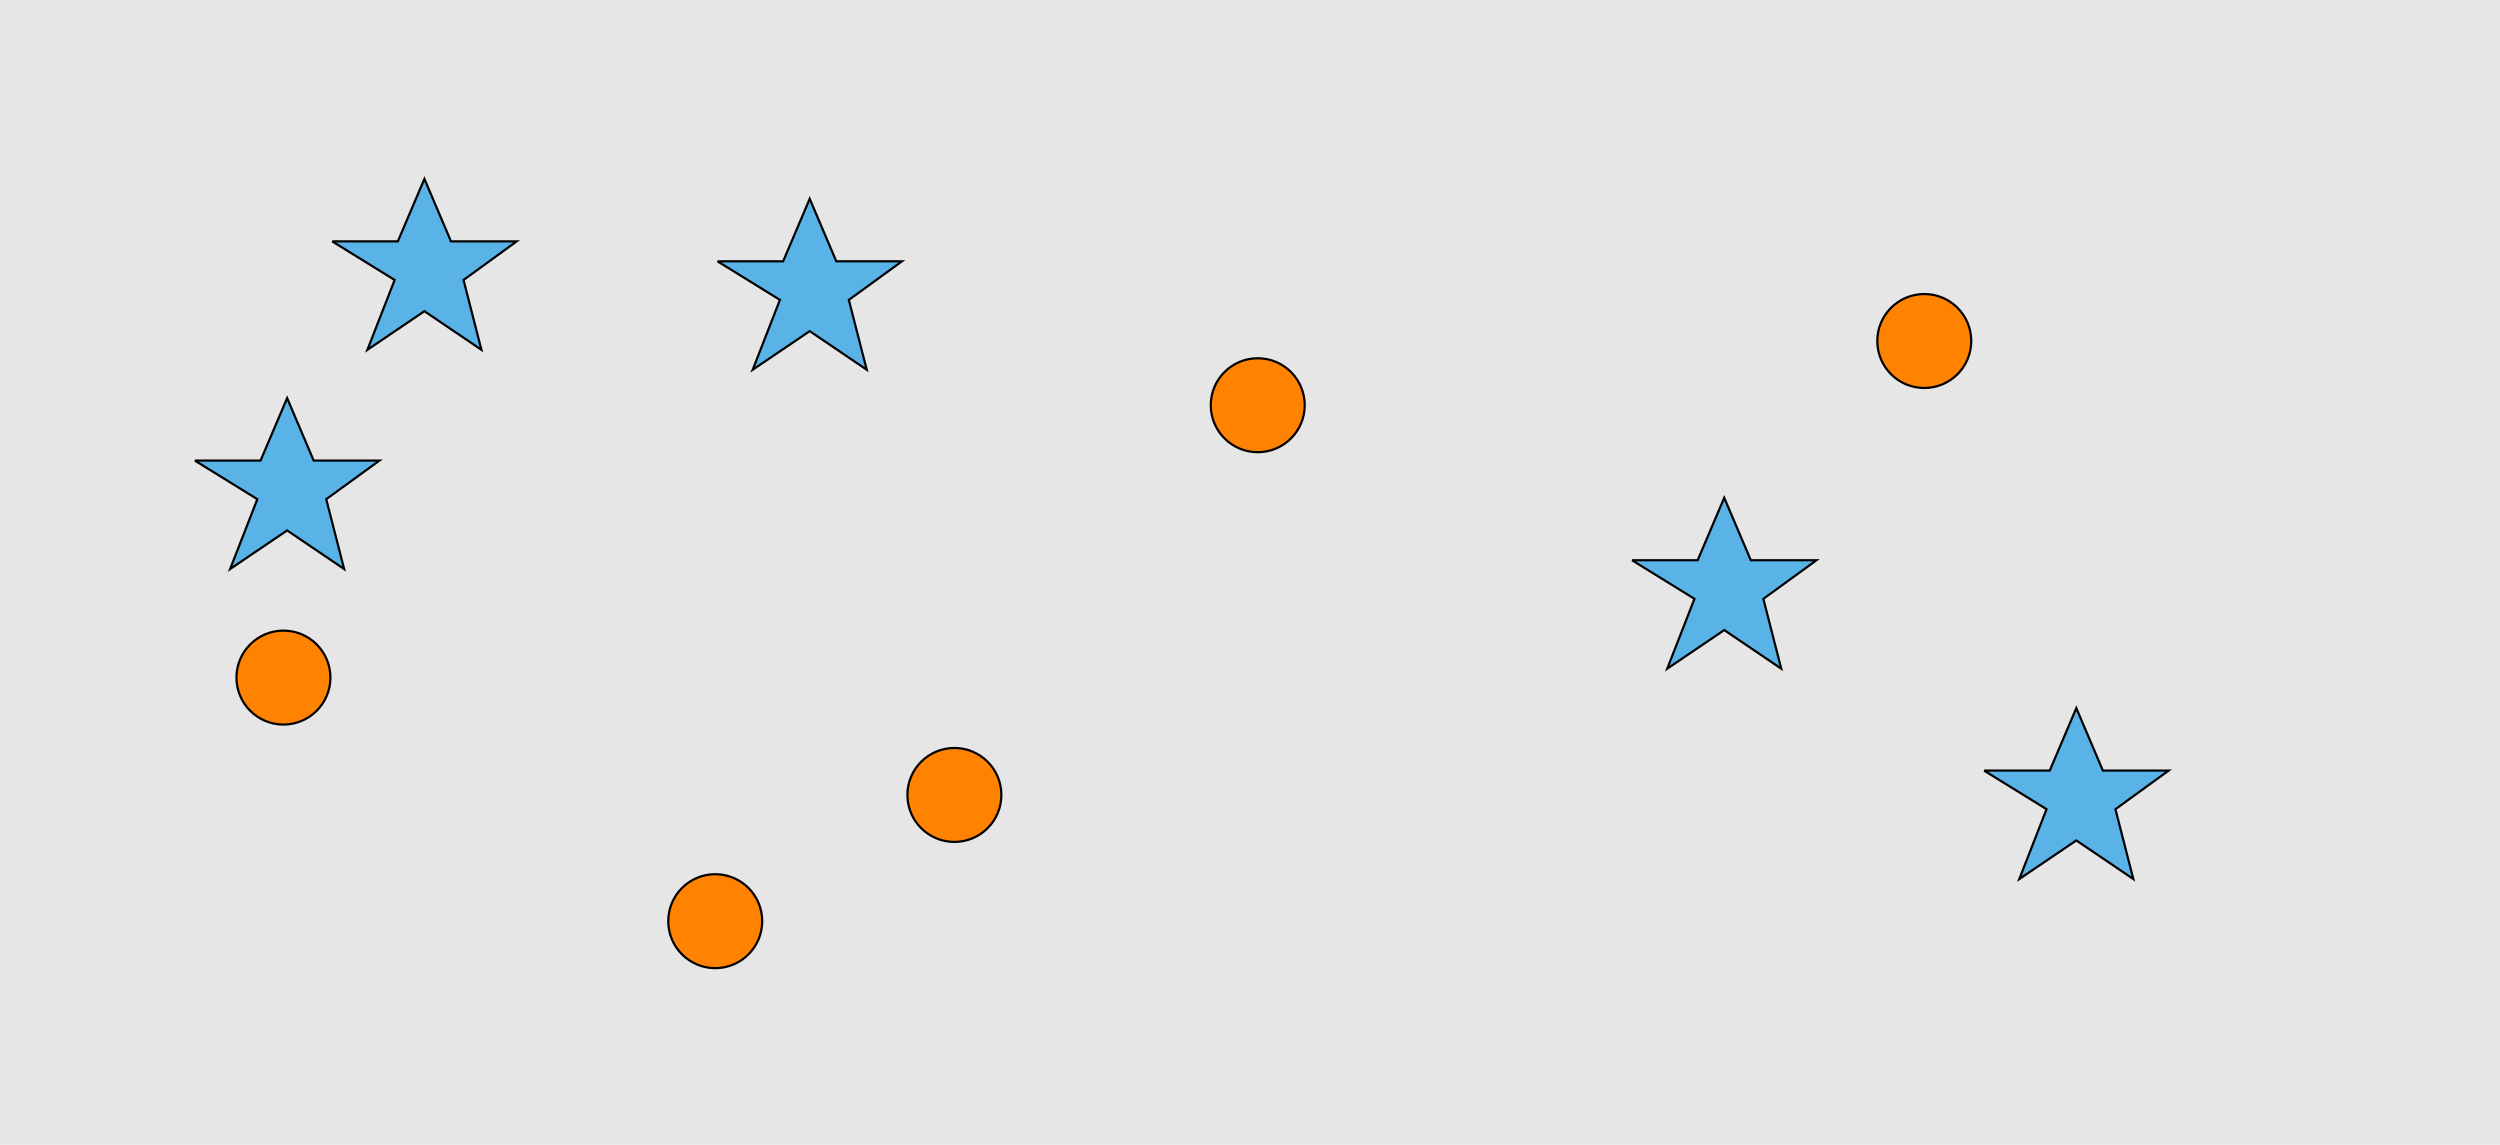 <?xml version="1.0" encoding="UTF-8"?>
<svg xmlns="http://www.w3.org/2000/svg" xmlns:xlink="http://www.w3.org/1999/xlink" width="1129pt" height="517pt" viewBox="0 0 1129 517" version="1.1">
<g id="surface541">
<rect x="0" y="0" width="1129" height="517" style="fill:rgb(90%,90%,90%);fill-opacity:1;stroke:none;"/>
<path style="fill-rule:nonzero;fill:rgb(35%,70%,90%);fill-opacity:1;stroke-width:1;stroke-linecap:butt;stroke-linejoin:miter;stroke:rgb(0%,0%,0%);stroke-opacity:1;stroke-miterlimit:10;" d="M 896 348 L 925.664 348 L 937.664 319.785 L 949.664 348 L 979.332 348 L 955.332 365.438 L 963.418 396.98 L 937.664 379.543 L 911.914 396.98 L 924.215 365.438 L 896 348 "/>
<path style="fill-rule:nonzero;fill:rgb(35%,70%,90%);fill-opacity:1;stroke-width:1;stroke-linecap:butt;stroke-linejoin:miter;stroke:rgb(0%,0%,0%);stroke-opacity:1;stroke-miterlimit:10;" d="M 737 253 L 766.664 253 L 778.664 224.785 L 790.664 253 L 820.332 253 L 796.332 270.438 L 804.418 301.98 L 778.664 284.543 L 752.914 301.98 L 765.215 270.438 L 737 253 "/>
<path style="fill-rule:nonzero;fill:rgb(35%,70%,90%);fill-opacity:1;stroke-width:1;stroke-linecap:butt;stroke-linejoin:miter;stroke:rgb(0%,0%,0%);stroke-opacity:1;stroke-miterlimit:10;" d="M 150 109 L 179.664 109 L 191.664 80.785 L 203.664 109 L 233.332 109 L 209.332 126.438 L 217.418 157.98 L 191.664 140.543 L 165.914 157.98 L 178.215 126.438 L 150 109 "/>
<path style="fill-rule:nonzero;fill:rgb(35%,70%,90%);fill-opacity:1;stroke-width:1;stroke-linecap:butt;stroke-linejoin:miter;stroke:rgb(0%,0%,0%);stroke-opacity:1;stroke-miterlimit:10;" d="M 88 208 L 117.664 208 L 129.664 179.785 L 141.664 208 L 171.332 208 L 147.332 225.438 L 155.418 256.98 L 129.664 239.543 L 103.914 256.98 L 116.215 225.438 L 88 208 "/>
<path style="fill-rule:nonzero;fill:rgb(35%,70%,90%);fill-opacity:1;stroke-width:1;stroke-linecap:butt;stroke-linejoin:miter;stroke:rgb(0%,0%,0%);stroke-opacity:1;stroke-miterlimit:10;" d="M 324 118 L 353.664 118 L 365.664 89.785 L 377.664 118 L 407.332 118 L 383.332 135.438 L 391.418 166.98 L 365.664 149.543 L 339.914 166.98 L 352.215 135.438 L 324 118 "/>
<path style="fill-rule:nonzero;fill:rgb(100%,51%,0%);fill-opacity:1;stroke-width:1;stroke-linecap:butt;stroke-linejoin:miter;stroke:rgb(0%,0%,0%);stroke-opacity:1;stroke-miterlimit:10;" d="M 589.215 183 C 589.215 194.715 579.715 204.215 568 204.215 C 556.285 204.215 546.785 194.715 546.785 183 C 546.785 171.285 556.285 161.785 568 161.785 C 579.715 161.785 589.215 171.285 589.215 183 "/>
<path style="fill-rule:nonzero;fill:rgb(100%,51%,0%);fill-opacity:1;stroke-width:1;stroke-linecap:butt;stroke-linejoin:miter;stroke:rgb(0%,0%,0%);stroke-opacity:1;stroke-miterlimit:10;" d="M 890.215 154 C 890.215 165.715 880.715 175.215 869 175.215 C 857.285 175.215 847.785 165.715 847.785 154 C 847.785 142.285 857.285 132.785 869 132.785 C 880.715 132.785 890.215 142.285 890.215 154 "/>
<path style="fill-rule:nonzero;fill:rgb(100%,51%,0%);fill-opacity:1;stroke-width:1;stroke-linecap:butt;stroke-linejoin:miter;stroke:rgb(0%,0%,0%);stroke-opacity:1;stroke-miterlimit:10;" d="M 149.215 306 C 149.215 317.715 139.715 327.215 128 327.215 C 116.285 327.215 106.785 317.715 106.785 306 C 106.785 294.285 116.285 284.785 128 284.785 C 139.715 284.785 149.215 294.285 149.215 306 "/>
<path style="fill-rule:nonzero;fill:rgb(100%,51%,0%);fill-opacity:1;stroke-width:1;stroke-linecap:butt;stroke-linejoin:miter;stroke:rgb(0%,0%,0%);stroke-opacity:1;stroke-miterlimit:10;" d="M 344.215 416 C 344.215 427.715 334.715 437.215 323 437.215 C 311.285 437.215 301.785 427.715 301.785 416 C 301.785 404.285 311.285 394.785 323 394.785 C 334.715 394.785 344.215 404.285 344.215 416 "/>
<path style="fill-rule:nonzero;fill:rgb(100%,51%,0%);fill-opacity:1;stroke-width:1;stroke-linecap:butt;stroke-linejoin:miter;stroke:rgb(0%,0%,0%);stroke-opacity:1;stroke-miterlimit:10;" d="M 452.215 359 C 452.215 370.715 442.715 380.215 431 380.215 C 419.285 380.215 409.785 370.715 409.785 359 C 409.785 347.285 419.285 337.785 431 337.785 C 442.715 337.785 452.215 347.285 452.215 359 "/>
</g>
</svg>
